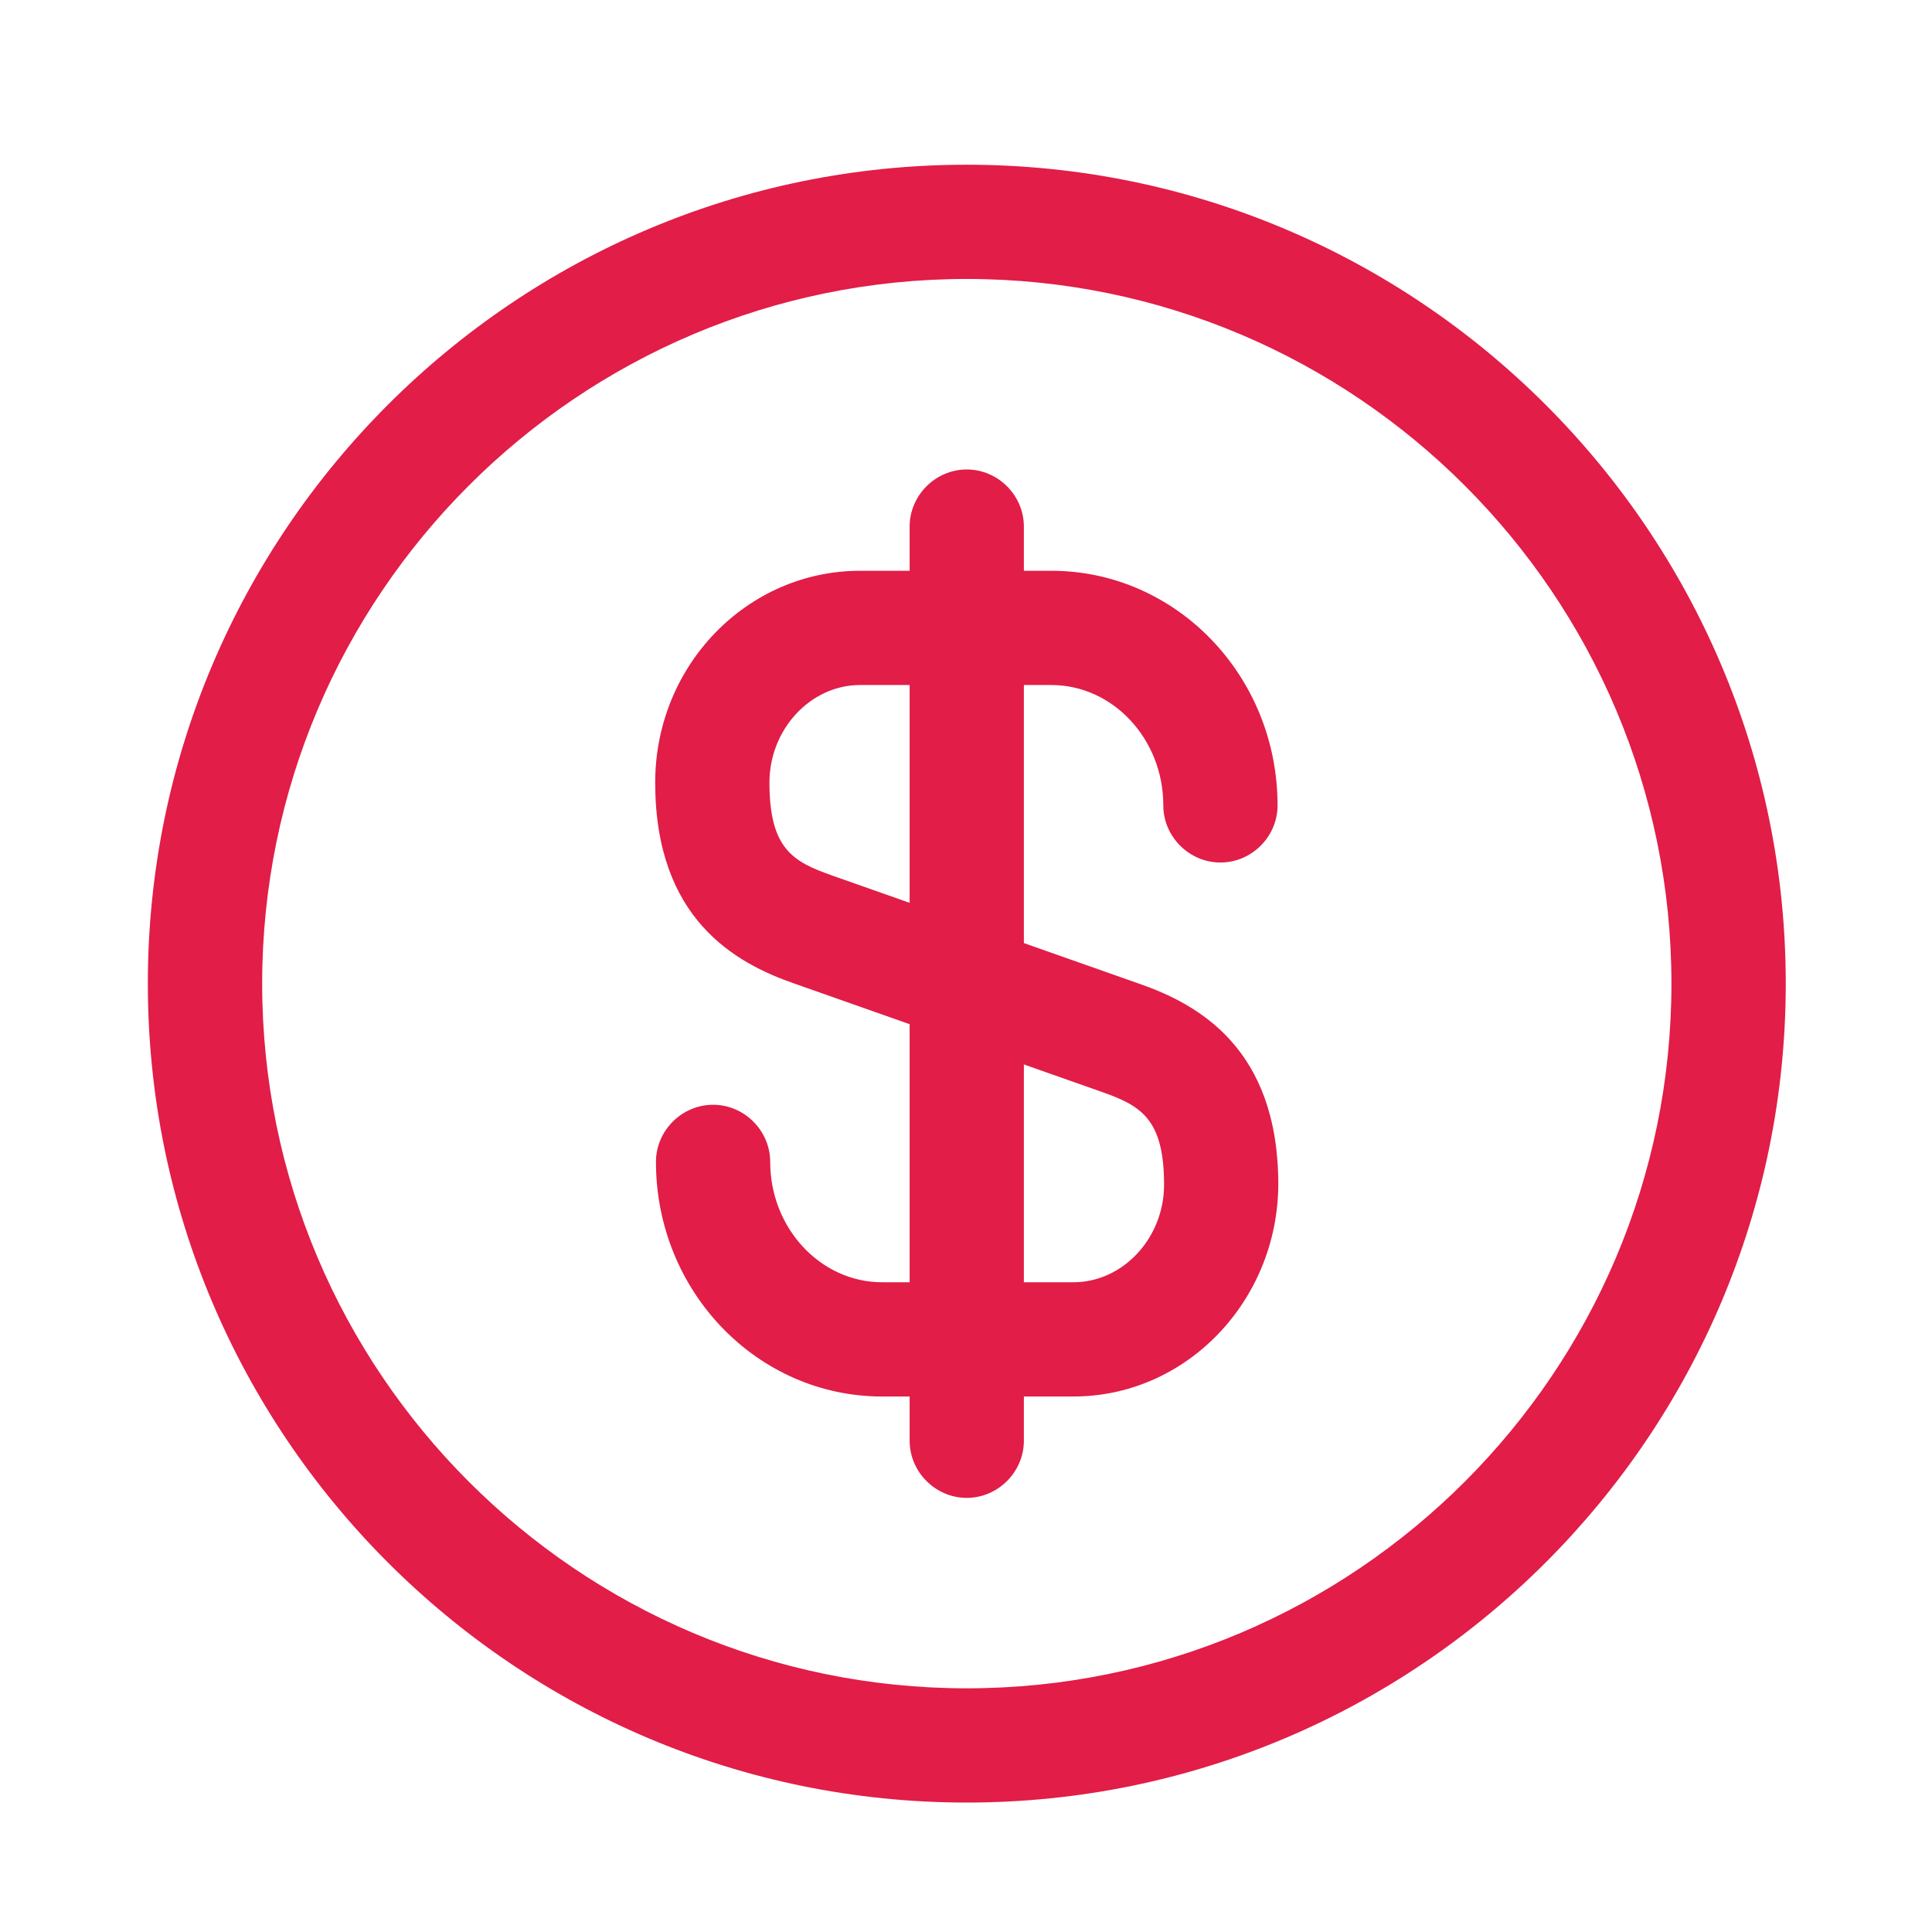 <svg width="23" height="23" viewBox="0 0 23 23" fill="none" xmlns="http://www.w3.org/2000/svg">
<path d="M12.779 16.625H10.502C9.015 16.625 7.809 15.374 7.809 13.832C7.809 13.46 8.117 13.152 8.489 13.152C8.861 13.152 9.169 13.46 9.169 13.832C9.169 14.621 9.768 15.265 10.502 15.265H12.779C13.368 15.265 13.858 14.739 13.858 14.104C13.858 13.315 13.577 13.161 13.114 12.998L9.459 11.71C8.752 11.465 7.8 10.939 7.8 9.316C7.8 7.919 8.897 6.795 10.239 6.795H12.516C14.003 6.795 15.209 8.046 15.209 9.588C15.209 9.96 14.901 10.268 14.529 10.268C14.157 10.268 13.849 9.96 13.849 9.588C13.849 8.799 13.25 8.155 12.516 8.155H10.239C9.65 8.155 9.16 8.681 9.16 9.316C9.16 10.105 9.441 10.259 9.904 10.422L13.559 11.71C14.266 11.955 15.218 12.481 15.218 14.104C15.209 15.492 14.121 16.625 12.779 16.625Z" fill="#E11D48"/>
<path d="M11.509 17.832C11.137 17.832 10.829 17.523 10.829 17.152V6.269C10.829 5.897 11.137 5.589 11.509 5.589C11.881 5.589 12.189 5.897 12.189 6.269V17.152C12.189 17.523 11.881 17.832 11.509 17.832Z" fill="#E11D48"/>
<path d="M11.509 21.459C6.131 21.459 1.76 17.088 1.76 11.71C1.76 6.332 6.131 1.961 11.509 1.961C16.887 1.961 21.259 6.332 21.259 11.71C21.259 17.088 16.887 21.459 11.509 21.459ZM11.509 3.321C6.884 3.321 3.121 7.085 3.121 11.71C3.121 16.335 6.884 20.099 11.509 20.099C16.135 20.099 19.898 16.335 19.898 11.71C19.898 7.085 16.135 3.321 11.509 3.321Z" fill="#E11D48"/>
</svg>
